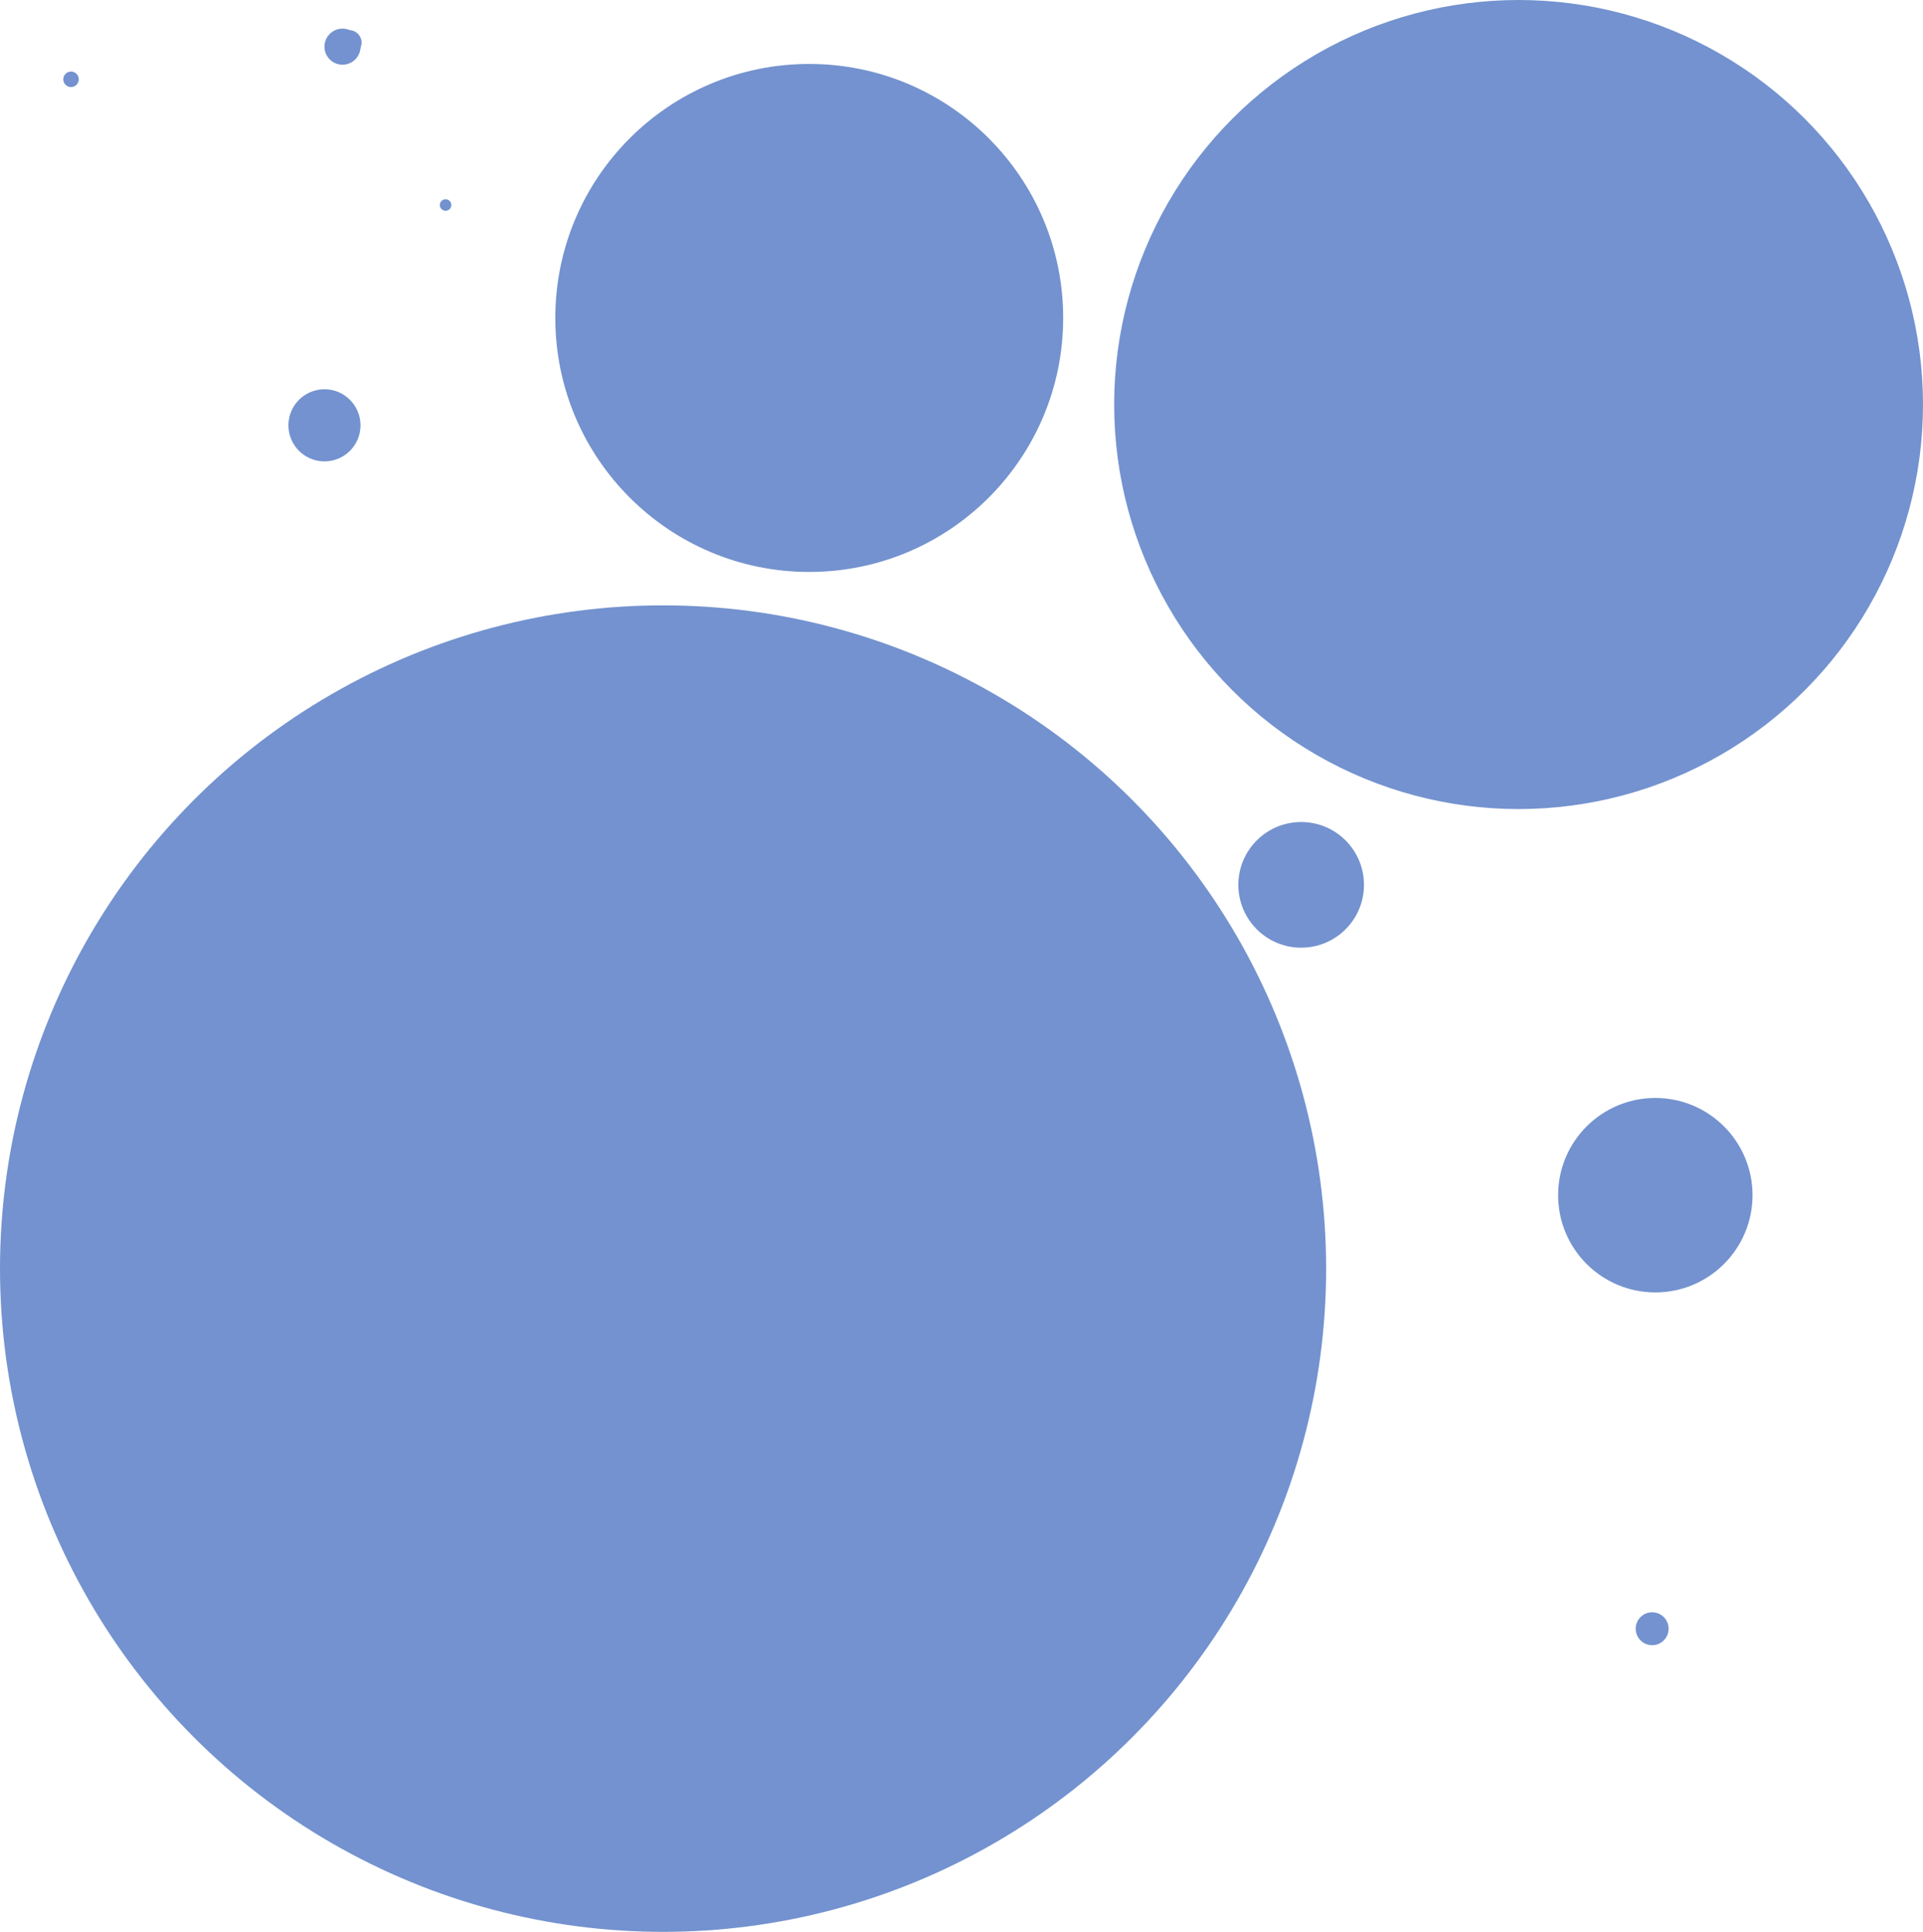 <svg xmlns="http://www.w3.org/2000/svg" viewBox="0 0 704.74 707.79"><defs><style>.cls-1{fill:#7392cf;}</style></defs><g id="Layer_2" data-name="Layer 2"><g id="Layer_1-2" data-name="Layer 1"><circle class="cls-1" cx="296.57" cy="116.49" r="93.06"/><circle class="cls-1" cx="556.53" cy="148.21" r="148.21"/><circle class="cls-1" cx="606.64" cy="437.89" r="35.62"/><circle class="cls-1" cx="476.85" cy="324.19" r="23.02"/><circle class="cls-1" cx="605.48" cy="596.73" r="6.03"/><circle class="cls-1" cx="118.91" cy="155.83" r="13.21"/><circle class="cls-1" cx="243" cy="464.79" r="243"/><circle class="cls-1" cx="125.52" cy="17.1" r="6.61"/><circle class="cls-1" cx="26.03" cy="29.06" r="2.84"/><circle class="cls-1" cx="127.96" cy="15.61" r="4.55"/><circle class="cls-1" cx="163.3" cy="75.11" r="2.11"/></g></g></svg>